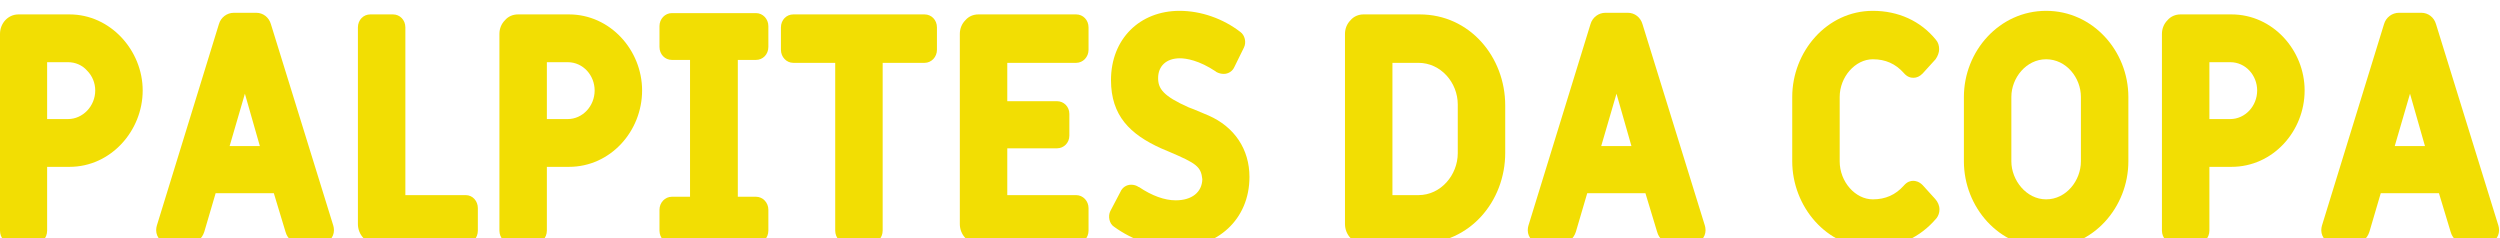 <svg width="923" height="88" viewBox="0 0 923 88" fill="none" xmlns="http://www.w3.org/2000/svg">
<g filter="url(#filter0_i_6_146)">
<path d="M52.68 29.4C52.68 14.64 40.8 1.32 25.68 1.32H6.84C2.88 1.32 0 4.68 0 8.52V81.12C0 83.88 1.92 85.92 4.44 85.92H12.96C15.48 85.92 17.4 83.88 17.4 81.12V57.6H25.68C40.92 57.6 52.68 44.28 52.68 29.4ZM35.16 29.4C35.16 35.16 30.6 39.96 25.08 39.96H17.4V18.96H25.08C27.84 18.96 30.36 20.04 32.16 22.08C34.08 24 35.16 26.64 35.16 29.4Z" fill="#F2DE03"/>
<path d="M100.017 4.92C99.297 2.4 97.137 0.72 94.617 0.72H86.337C83.817 0.72 81.537 2.4 80.817 4.92L57.897 79.32C57.777 79.8 57.657 80.28 57.657 81C57.657 83.76 59.817 85.92 62.457 85.92H69.897C72.417 85.92 74.577 84.24 75.417 81.6L79.617 67.32H101.097L105.417 81.6C106.137 84.24 108.297 85.92 110.817 85.92H118.497C121.137 85.92 123.297 83.76 123.297 81C123.297 80.28 123.177 79.8 123.057 79.32L100.017 4.92ZM95.937 49.92H84.777L90.417 30.6L95.937 49.92Z" fill="#F2DE03"/>
<path d="M136.701 1.32C134.181 1.32 132.141 3.36 132.141 6.12V78.72C132.141 82.56 135.021 85.92 138.981 85.92H171.981C174.501 85.92 176.421 83.88 176.421 81.12V72.84C176.421 70.2 174.501 68.04 171.981 68.04H149.661V6.12C149.661 3.36 147.621 1.32 145.101 1.32H136.701Z" fill="#F2DE03"/>
<path d="M237.063 29.4C237.063 14.52 225.303 1.32 210.063 1.32H191.223C189.423 1.32 187.623 2.04 186.423 3.48C185.103 4.8 184.383 6.6 184.383 8.52V81.12C184.383 83.88 186.423 85.92 188.943 85.92H197.343C199.863 85.92 201.903 83.88 201.903 81.12V57.6H210.063C225.423 57.6 237.063 44.4 237.063 29.4ZM219.543 29.4C219.543 35.16 215.103 39.96 209.583 39.96H201.903V18.96H209.583C215.343 18.96 219.543 23.88 219.543 29.4Z" fill="#F2DE03"/>
<path d="M248.04 0.84C245.52 0.84 243.48 3 243.48 5.64V13.32C243.48 16.08 245.52 18.12 248.04 18.12H254.76V68.64H248.04C245.52 68.64 243.48 70.8 243.48 73.44V81.12C243.48 83.88 245.52 85.92 248.04 85.92H279.12C281.64 85.92 283.68 83.88 283.68 81.12V73.44C283.68 70.8 281.64 68.64 279.12 68.64H272.4V18.12H279.12C281.64 18.12 283.68 16.08 283.68 13.32V5.64C283.68 3 281.64 0.84 279.12 0.84H248.04Z" fill="#F2DE03"/>
<path d="M345.92 6.12C345.92 3.36 343.88 1.32 341.36 1.32H292.88C290.36 1.32 288.32 3.36 288.32 6.12V14.4C288.32 17.04 290.36 19.2 292.88 19.2H308.36V81.12C308.36 83.88 310.4 85.92 312.92 85.92H321.32C323.84 85.92 325.88 83.88 325.88 81.12V19.2H341.36C343.88 19.2 345.92 17.04 345.92 14.4V6.12Z" fill="#F2DE03"/>
<path d="M397.328 19.2C399.848 19.2 401.888 17.04 401.888 14.4V6.12C401.888 3.36 399.848 1.32 397.328 1.32H361.208C359.408 1.32 357.608 2.04 356.408 3.48C355.088 4.8 354.368 6.6 354.368 8.52V78.72C354.368 82.56 357.248 85.92 361.208 85.92H397.328C399.848 85.92 401.888 83.88 401.888 81.12V72.84C401.888 70.2 399.848 68.04 397.328 68.04H371.888V50.76H390.248C392.768 50.76 394.808 48.72 394.808 46.08V38.04C394.808 35.4 392.768 33.36 390.248 33.36H371.888V19.2H397.328Z" fill="#F2DE03"/>
<path d="M434.059 69.96C429.979 69.96 425.299 68.28 420.499 65.04H420.379C419.539 64.44 418.579 64.2 417.619 64.2C415.939 64.2 414.379 65.16 413.659 66.84L409.939 73.92C408.979 75.84 409.579 78.6 411.259 79.68C418.219 84.72 426.379 87.48 434.179 87.48C449.299 87.48 461.299 77.16 461.299 61.32C461.299 51.12 455.779 42.84 446.179 38.64C440.779 36.36 439.339 35.76 438.859 35.64C429.379 31.44 427.579 28.68 427.579 24.84C427.579 20.4 430.579 17.52 435.619 17.52C437.899 17.52 442.699 18.24 448.939 22.44L449.059 22.56C449.899 23.04 450.859 23.28 451.819 23.28C453.499 23.28 455.059 22.32 455.779 20.64L459.259 13.56C460.219 11.64 459.619 9 457.939 7.8C451.579 2.88 443.419 0 435.499 0C420.739 0 410.179 10.44 410.179 25.56C410.179 38.76 417.259 45.6 428.659 50.76L431.779 52.08C441.619 56.28 443.419 57.48 443.899 62.16C443.779 66.96 440.059 69.96 434.059 69.96Z" fill="#F2DE03"/>
<path d="M555.727 34.92C555.727 17.04 542.647 1.32 524.167 1.32H503.407C501.607 1.32 499.807 2.04 498.607 3.48C497.287 4.8 496.567 6.6 496.567 8.52V78.72C496.567 82.56 499.447 85.92 503.407 85.92H524.167C542.647 85.92 555.727 70.32 555.727 52.44V34.92ZM538.207 52.56C538.207 60.6 531.967 68.04 523.687 68.04H514.087V19.2H523.687C531.967 19.2 538.207 26.52 538.207 34.56V52.56Z" fill="#F2DE03"/>
<path d="M606.408 4.92C605.688 2.4 603.528 0.72 601.008 0.72H592.728C590.208 0.72 587.928 2.4 587.208 4.92L564.288 79.32C564.168 79.8 564.048 80.28 564.048 81C564.048 83.76 566.208 85.92 568.848 85.92H576.288C578.808 85.92 580.968 84.24 581.808 81.6L586.008 67.32H607.488L611.808 81.6C612.528 84.24 614.688 85.92 617.208 85.92H624.888C627.528 85.92 629.688 83.76 629.688 81C629.688 80.28 629.568 79.8 629.448 79.32L606.408 4.92ZM602.328 49.92H591.168L596.808 30.6L602.328 49.92Z" fill="#F2DE03"/>
<path d="M709.811 64.32C708.491 63 707.171 62.76 706.331 62.76C705.491 62.76 704.171 63 702.851 64.56C699.851 67.92 696.131 69.6 691.451 69.6C684.971 69.6 679.211 63.12 679.211 55.56V31.8C679.211 24.36 684.971 17.88 691.451 17.88C696.131 17.88 699.851 19.56 702.851 22.92C704.171 24.48 705.491 24.72 706.451 24.72C707.651 24.72 708.731 24.24 709.811 23.16L714.611 17.88C715.451 16.68 715.931 15.36 715.931 14.16C715.931 12.84 715.571 11.64 714.731 10.68C709.091 3.72 700.811 0 691.451 0C674.411 0 661.691 15.12 661.691 31.8V55.56C661.691 72.12 674.291 87.48 691.451 87.48C700.691 87.48 708.971 83.64 714.851 76.68L714.971 76.56C715.691 75.6 716.051 74.52 716.051 73.32C716.051 71.88 715.451 70.56 714.491 69.48L709.811 64.32Z" fill="#F2DE03"/>
<path d="M785.792 31.8C785.792 14.88 772.712 0 755.432 0C738.152 0 725.072 14.88 725.072 31.8V55.56C725.072 72.48 738.032 87.48 755.432 87.48C772.832 87.48 785.792 72.48 785.792 55.56V31.8ZM768.272 55.56C768.272 62.64 762.872 69.6 755.432 69.6C748.112 69.6 742.592 62.52 742.592 55.56V31.8C742.592 24.72 748.112 17.88 755.432 17.88C762.872 17.88 768.272 24.72 768.272 31.8V55.56Z" fill="#F2DE03"/>
<path d="M850.867 29.4C850.867 14.52 839.107 1.32 823.867 1.32H805.028C803.228 1.32 801.427 2.04 800.227 3.48C798.907 4.8 798.188 6.6 798.188 8.52V81.12C798.188 83.88 800.227 85.92 802.747 85.92H811.148C813.668 85.92 815.708 83.88 815.708 81.12V57.6H823.867C839.227 57.6 850.867 44.4 850.867 29.4ZM833.347 29.4C833.347 35.16 828.908 39.96 823.388 39.96H815.708V18.96H823.388C829.148 18.96 833.347 23.88 833.347 29.4Z" fill="#F2DE03"/>
<path d="M899.377 4.92C898.657 2.4 896.497 0.72 893.977 0.72H885.697C883.177 0.72 880.897 2.4 880.177 4.92L857.257 79.32C857.137 79.8 857.017 80.28 857.017 81C857.017 83.76 859.177 85.92 861.817 85.92H869.257C871.777 85.92 873.937 84.24 874.777 81.6L878.977 67.32H900.457L904.777 81.6C905.497 84.24 907.657 85.92 910.177 85.92H917.857C920.497 85.92 922.657 83.76 922.657 81C922.657 80.28 922.537 79.8 922.417 79.32L899.377 4.92ZM895.297 49.92H884.137L889.777 30.6L895.297 49.92Z" fill="#F2DE03"/>
</g>
<defs>
<filter id="filter0_i_6_146" x="0" y="0" width="922.657" height="91.48" filterUnits="userSpaceOnUse" color-interpolation-filters="sRGB">
<feFlood flood-opacity="0" result="BackgroundImageFix"/>
<feBlend mode="normal" in="SourceGraphic" in2="BackgroundImageFix" result="shape"/>
<feColorMatrix in="SourceAlpha" type="matrix" values="0 0 0 0 0 0 0 0 0 0 0 0 0 0 0 0 0 0 127 0" result="hardAlpha"/>
<feOffset dy="4"/>
<feGaussianBlur stdDeviation="2"/>
<feComposite in2="hardAlpha" operator="arithmetic" k2="-1" k3="1"/>
<feColorMatrix type="matrix" values="0 0 0 0 0 0 0 0 0 0 0 0 0 0 0 0 0 0 0.25 0"/>
<feBlend mode="normal" in2="shape" result="effect1_innerShadow_6_146"/>
</filter>
</defs>
</svg>
